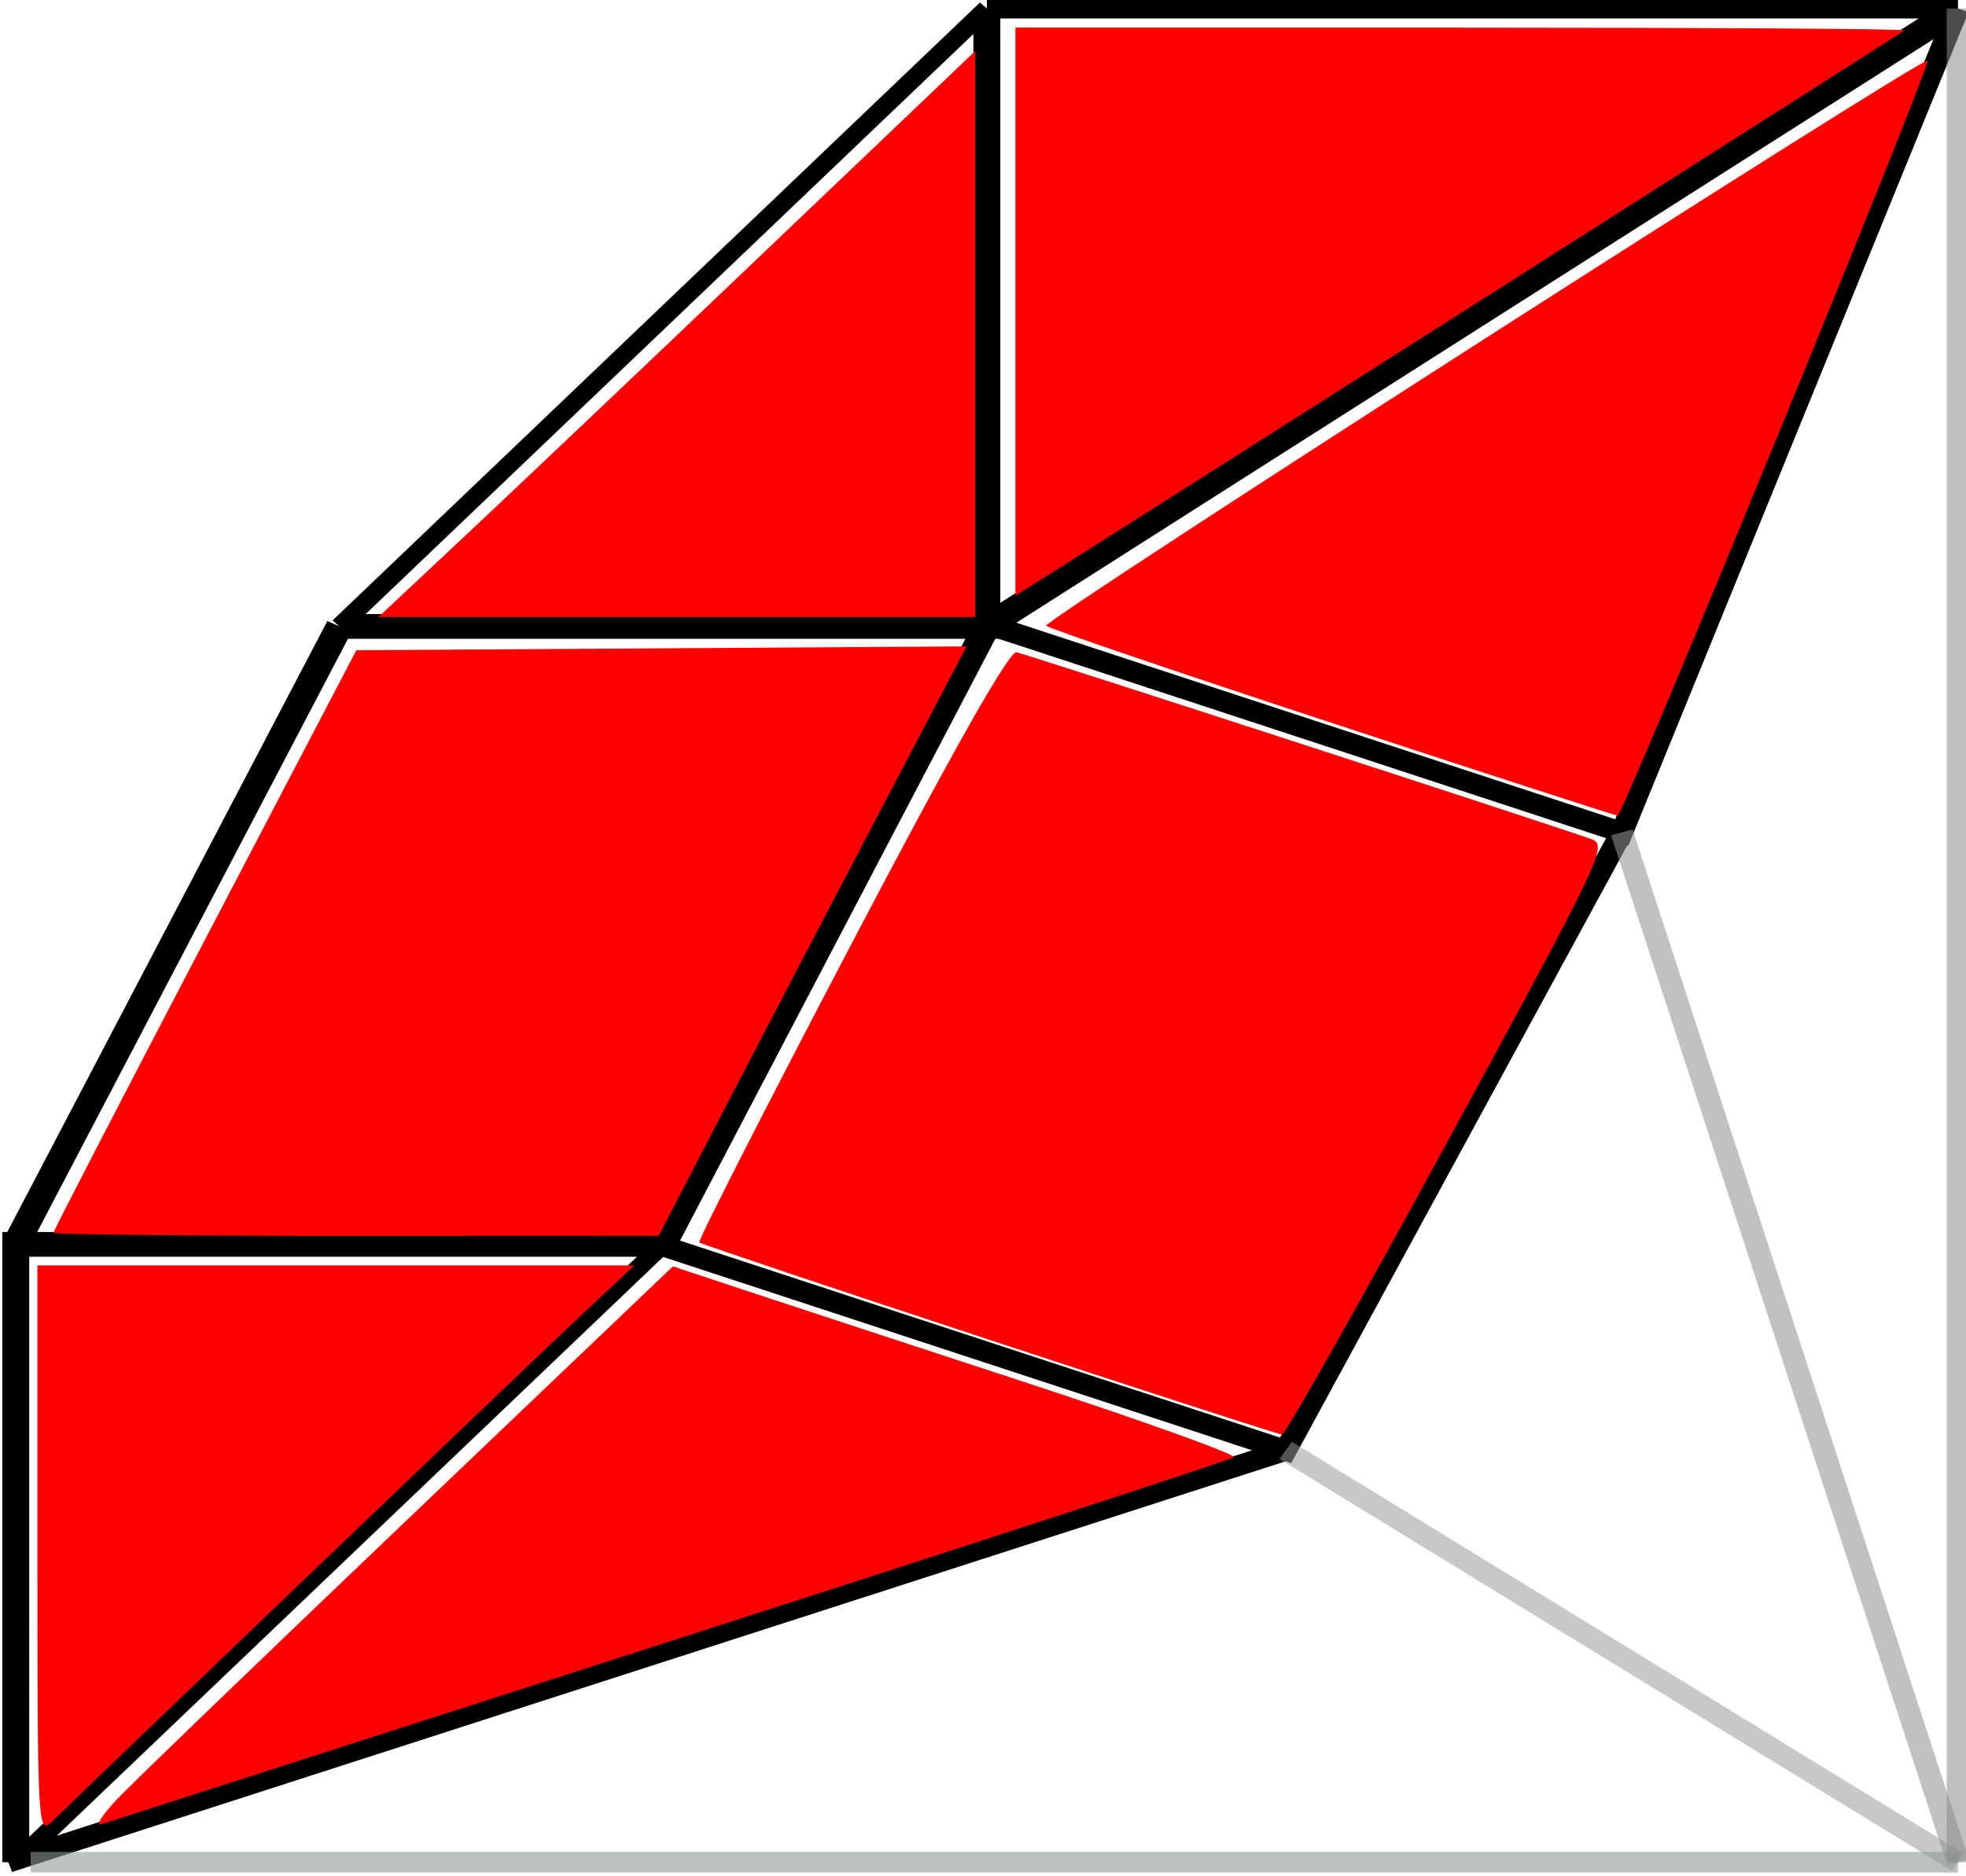 <?xml version="1.0" encoding="UTF-8" standalone="no"?>
<svg
   xmlns:dc="http://purl.org/dc/elements/1.1/"
   xmlns:cc="http://creativecommons.org/ns#"
   xmlns:rdf="http://www.w3.org/1999/02/22-rdf-syntax-ns#"
   xmlns:svg="http://www.w3.org/2000/svg"
   xmlns="http://www.w3.org/2000/svg"
   xmlns:sodipodi="http://sodipodi.sourceforge.net/DTD/sodipodi-0.dtd"
   xmlns:inkscape="http://www.inkscape.org/namespaces/inkscape"
   width="11.211mm"
   height="10.7mm"
   viewBox="0 0 11.211 10.7"
   version="1.1"
   id="svg8"
   inkscape:version="1.0.2 (e86c870879, 2021-01-15, custom)"
   sodipodi:docname="label.svg">
  <defs
     id="defs2" />
  <sodipodi:namedview
     id="base"
     pagecolor="#ffffff"
     bordercolor="#666666"
     borderopacity="1.0"
     inkscape:pageopacity="0.0"
     inkscape:pageshadow="2"
     inkscape:zoom="2.8"
     inkscape:cx="-33.468943"
     inkscape:cy="-11.380963"
     inkscape:document-units="mm"
     inkscape:current-layer="layer1"
     inkscape:document-rotation="0"
     showgrid="true"
     inkscape:snap-grids="true"
     inkscape:snap-to-guides="true"
     inkscape:window-width="1920"
     inkscape:window-height="1001"
     inkscape:window-x="-9"
     inkscape:window-y="-9"
     inkscape:window-maximized="1">
    <inkscape:grid
       type="xygrid"
       id="grid845"
       originx="-51.03"
       originy="-33.015" />
  </sodipodi:namedview>
  <g
     inkscape:label="Слой 1"
     inkscape:groupmode="layer"
     id="layer1"
     transform="translate(-51.03,-33.015)">
    <g
       id="g875"
       transform="matrix(0.483,0,0,0.444,26.413,24.253)">
      <path
         style="fill:none;stroke:#000000;stroke-width:0.255px;stroke-linecap:butt;stroke-linejoin:miter;stroke-opacity:1"
         d="M 62.618,19.844 H 74.083"
         id="path847" />
      <path
         style="fill:none;stroke:#000000;stroke-width:0.225px;stroke-linecap:butt;stroke-linejoin:miter;stroke-opacity:1"
         d="m 62.618,19.844 -7.644,7.938"
         id="path847-9" />
      <path
         style="fill:none;stroke:#000000;stroke-width:0.318px;stroke-linecap:butt;stroke-linejoin:miter;stroke-opacity:1"
         d="m 62.618,19.844 v 7.937 h -7.644"
         id="path891" />
      <path
         style="fill:none;stroke:#000000;stroke-width:0.225px;stroke-linecap:butt;stroke-linejoin:miter;stroke-opacity:1"
         d="M 51.153,43.656 58.796,35.719"
         id="path847-9-10" />
      <path
         style="fill:none;stroke:#000000;stroke-width:0.318px;stroke-linecap:butt;stroke-linejoin:miter;stroke-opacity:1"
         d="M 51.153,43.656 V 35.719 H 58.796"
         id="path891-5" />
      <path
         style="fill:none;stroke:#000000;stroke-width:0.318px;stroke-linecap:butt;stroke-linejoin:miter;stroke-opacity:1"
         d="M 62.618,27.781 74.083,19.844"
         id="path933" />
      <path
         style="fill:none;stroke:#000000;stroke-width:0.318px;stroke-linecap:butt;stroke-linejoin:miter;stroke-opacity:1"
         d="m 51.153,35.719 3.822,-7.938"
         id="path977" />
      <path
         style="fill:none;stroke:#000000;stroke-width:0.318px;stroke-linecap:butt;stroke-linejoin:miter;stroke-opacity:1"
         d="m 58.796,35.719 3.822,-7.938"
         id="path979" />
      <path
         style="fill:none;stroke:#000000;stroke-width:0.265px;stroke-linecap:butt;stroke-linejoin:miter;stroke-opacity:1"
         d="m 62.706,27.781 7.408,2.646 3.969,-10.583"
         id="path999" />
      <path
         style="fill:none;stroke:#000000;stroke-width:0.265px;stroke-linecap:butt;stroke-linejoin:miter;stroke-opacity:1"
         d="m 58.737,35.719 7.408,2.646 3.969,-7.938"
         id="path1001" />
      <path
         style="fill:none;stroke:#000000;stroke-width:0.265px;stroke-linecap:butt;stroke-linejoin:miter;stroke-opacity:1"
         d="M 51.065,43.656 66.146,38.365"
         id="path1011" />
      <path
         style="fill:#ff0000;stroke-width:0.357"
         d="m 194.71,134.222 c 0,-0.087 3.036,-6.476 6.747,-14.196 l 6.747,-14.038 13.595,-0.093 13.595,-0.093 -3.667,7.594 c -2.017,4.176 -5.104,10.604 -6.86,14.284 l -3.192,6.69 -13.482,0.006 c -7.415,0.003 -13.482,-0.065 -13.482,-0.152 z"
         id="path1023"
         transform="scale(0.265)" />
      <path
         style="fill:#ff0000;stroke-width:0.357"
         d="m 193.995,149.638 v -13.829 h 13.296 13.296 l -2.88,2.946 c -2.483,2.54 -21.181,22.015 -23.051,24.008 -0.644,0.686 -0.661,0.347 -0.661,-13.125 z"
         id="path1025"
         transform="scale(0.265)" />
      <path
         style="fill:#ff0000;stroke-width:0.357"
         d="m 197.544,161.681 c 0.675,-0.774 6.523,-6.901 12.995,-13.616 l 11.767,-12.208 3.256,1.173 c 1.791,0.645 7.473,2.677 12.628,4.514 5.155,1.838 9.253,3.443 9.107,3.567 -0.146,0.124 -11.435,4.133 -25.087,8.909 -13.652,4.775 -25.062,8.769 -25.357,8.876 -0.295,0.106 0.017,-0.44 0.692,-1.214 z"
         id="path1027"
         transform="scale(0.265)" />
      <path
         style="fill:#ff0000;stroke-width:0.357"
         d="m 236.394,139.411 c -7.029,-2.519 -12.839,-4.641 -12.911,-4.716 -0.072,-0.075 2.968,-6.565 6.756,-14.422 4.575,-9.49 7.051,-14.252 7.376,-14.185 0.411,0.084 23.121,8.113 25.582,9.044 0.784,0.297 0.596,0.73 -6.34,14.599 -3.932,7.861 -7.268,14.286 -7.415,14.277 -0.147,-0.009 -6.018,-2.077 -13.047,-4.596 z"
         id="path1029"
         transform="scale(0.265)" />
      <path
         style="fill:#ff0000;stroke-width:0.357"
         d="m 251.674,109.518 c -6.875,-2.459 -12.605,-4.58 -12.734,-4.715 -0.217,-0.227 39.036,-27.612 39.267,-27.395 0.18,0.169 -13.573,36.616 -13.81,36.598 -0.123,-0.01 -5.849,-2.029 -12.724,-4.488 z"
         id="path1031"
         transform="scale(0.265)" />
      <path
         style="fill:#ff0000;stroke-width:0.357"
         d="M 237.567,89.576 V 75.809 h 19.881 c 10.935,0 19.814,0.059 19.732,0.132 -0.143,0.127 -34.43,23.857 -37.917,26.242 l -1.696,1.16 z"
         id="path1033"
         transform="scale(0.265)" />
      <path
         style="fill:#ff0000;stroke-width:0.357"
         d="m 212.953,100.541 c 2.072,-2.112 8.056,-8.286 13.297,-13.721 l 9.53,-9.881 v 13.721 13.721 h -13.297 -13.297 z"
         id="path1035"
         transform="scale(0.265)" />
      <path
         style="fill:#4d4d4d;stroke:#9a9a9d;stroke-width:0.265px;stroke-linecap:butt;stroke-linejoin:miter;stroke-opacity:0.542"
         d="m 66.146,38.365 7.938,5.292"
         id="path1112" />
      <path
         style="fill:none;stroke:#949493;stroke-width:0.265px;stroke-linecap:butt;stroke-linejoin:miter;stroke-opacity:0.582"
         d="m 70.115,30.427 3.969,13.229"
         id="path1114" />
      <path
         style="fill:none;stroke:#909897;stroke-width:0.265px;stroke-linecap:butt;stroke-linejoin:miter;stroke-opacity:0.601"
         d="M 74.083,43.656 H 51.329"
         id="path1147" />
      <path
         style="fill:none;stroke:#898b8b;stroke-width:0.265px;stroke-linecap:butt;stroke-linejoin:miter;stroke-opacity:0.548"
         d="M 74.083,19.844 V 43.656"
         id="path1149" />
    </g>
  </g>
</svg>
